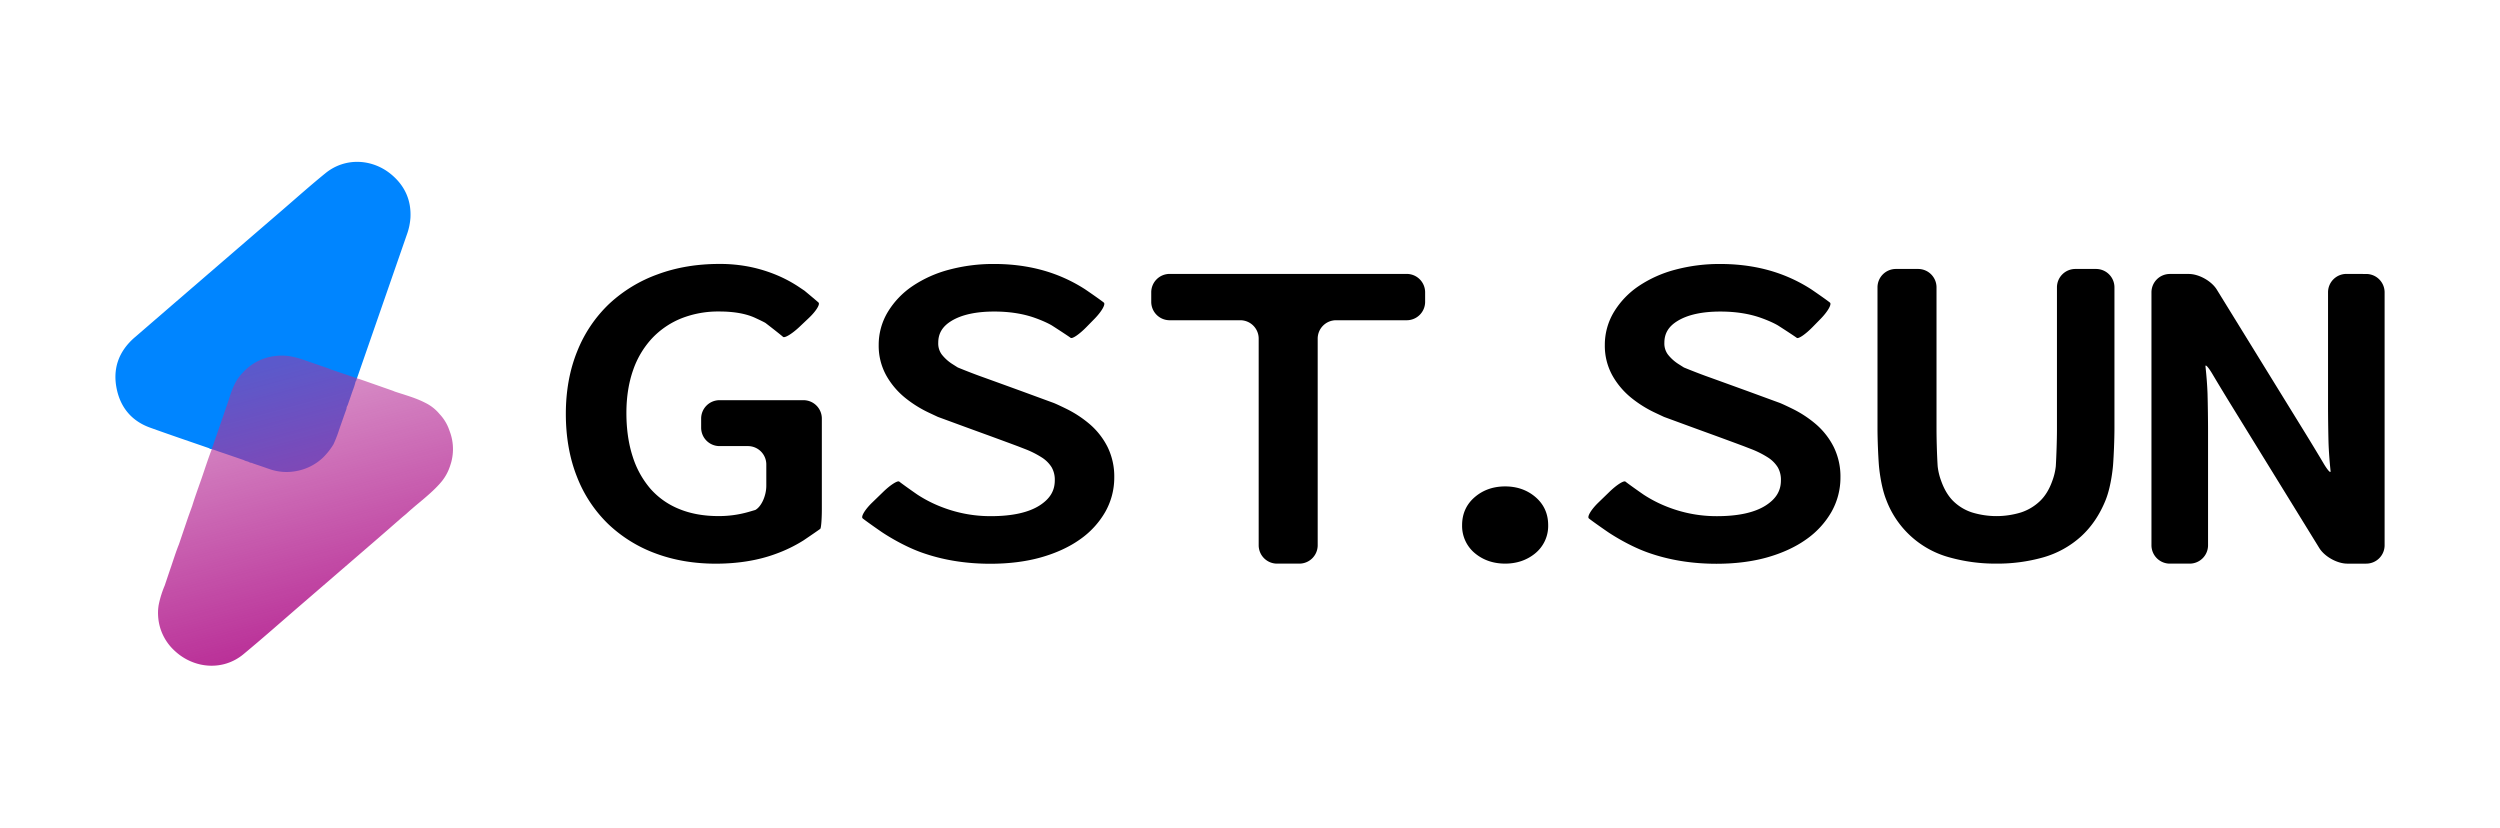 <svg id="Layer_1" data-name="Layer 1" xmlns="http://www.w3.org/2000/svg" xmlns:xlink="http://www.w3.org/1999/xlink" viewBox="0 0 2175 720"><defs><style>.cls-1{fill:#0085ff;}.cls-2{fill:url(#linear-gradient);}</style><linearGradient id="linear-gradient" x1="227.34" y1="318.83" x2="292.47" y2="561.72" gradientUnits="userSpaceOnUse"><stop offset="0" stop-color="#b52e97" stop-opacity="0.5"/><stop offset="1" stop-color="#b92c96"/></linearGradient></defs><path class="cls-1" d="M357.1,189.23A53,53,0,0,1,354,204L310.69,328.75c-.09.27-.15.55-.23.82a.79.79,0,0,0-.3.05,2.82,2.82,0,0,1-.86,2.41c-.7,3.7-2.26,7.13-3.44,10.67-1.1,3.28-2.27,6.55-3.41,9.82l-.85,1.72a5.62,5.62,0,0,1-.37,2.05c-1.9,5.28-3.75,10.58-5.61,15.88L294.33,376a99.45,99.45,0,0,1-4.27,10.68,61.27,61.27,0,0,1-8.77,11.16,45.52,45.52,0,0,1-23.08,11.91,45,45,0,0,1-24.44-1.88c-4.54-1.6-9.11-3.13-13.67-4.69a7.17,7.17,0,0,0-2.65-.69c-1.5-1.22-3.58-1.06-5.13-2.14-7.28-2.5-14.54-5-21.84-7.46-2.67-.89-5.23-2.16-8.1-2.37,0-.15,0-.3-.07-.45-17.3-6-34.67-11.86-51.89-18.09-15.34-5.56-25-16.68-28.62-32.45-4.17-18.24,1.24-33.75,15.4-46Q181.57,237.93,246,182.44c12.39-10.68,24.61-21.6,37.32-31.89,17.35-14,41.15-12.39,57.54,1.58C352.22,161.79,357.82,174.2,357.1,189.23Z"/><path class="cls-2" d="M391.59,405.3a41.7,41.7,0,0,1-8.09,14.48c-8.8,10.21-19.89,17.91-29.75,27-1.15,1.05-2.4,2-3.6,3-7.19,6.27-14.35,12.56-21.56,18.8Q294.77,497.77,260.9,527c-16.32,14.08-32.47,28.39-49.07,42.14-18,14.94-43.28,12.57-59.82-2.9a44.34,44.34,0,0,1-14.47-30.66,40.67,40.67,0,0,1,.78-10.62,89.88,89.88,0,0,1,5-15.6c1.87-5.55,3.71-11.11,5.62-16.65,2.2-6.44,4.21-12.93,6.77-19.25,2.5-7.37,5-14.76,7.5-22.14,1.29-3.74,2.67-7.46,4-11.18,2.53-8.19,5.49-16.24,8.31-24.32,2.89-8.43,5.6-16.91,8.81-25.21,0-.16,0-.3-.07-.46.2-.41.4-.82.59-1.24q3.85-11.1,7.68-22.21,3.23-9.41,6.45-18.79c2.32-7.41,4.76-14.76,9.76-20.89,9-11.07,20.57-17.09,34.94-17.64,7.55-.28,14.61,1.6,21.62,4.07s14,4.83,20.93,7.24c.52.19,1,.46,1.52.7l21,7.08c1.14.39,2.26.81,3.4,1.22a1.06,1.06,0,0,1,.31,0l28.93,10.14c.66.23,1.3.53,1.95.8,8.91,3,18.08,5.4,26.51,9.75a37.52,37.52,0,0,1,12.58,9.85h0a38.81,38.81,0,0,1,8.68,14.63A43.71,43.71,0,0,1,391.59,405.3Z"/><path d="M610,372.1a16,16,0,0,0,16,16h24.69a16,16,0,0,1,16,16v18.45c0,8.8-4.32,18.3-9.59,21.12l-6.22,1.82a92.81,92.81,0,0,1-26,3.49c-12.79,0-24.34-2.11-34.33-6.29a66,66,0,0,1-24.71-17.52,79.61,79.61,0,0,1-15.4-27.93c-3.63-11.12-5.47-23.89-5.47-38,0-13.78,2-26.31,5.84-37.25a77.87,77.87,0,0,1,16.36-27.54,71.93,71.93,0,0,1,25.3-17.35A87,87,0,0,1,625.74,271c12.69,0,23.15,1.84,31.06,5.46C665,280.25,666,281,666,281c7,5.37,13.84,10.8,15.25,12.07s7.81-2.61,14.22-8.64l8-7.57c6.41-6,10.28-12.19,8.6-13.69s-7.16-6.12-12.18-10.28l-5.33-3.57a115.09,115.09,0,0,0-18.53-9.87,126.38,126.38,0,0,0-22.78-7.12,131.32,131.32,0,0,0-27.55-2.7c-19.25,0-37.22,3-53.42,9a122.77,122.77,0,0,0-42.38,25.8,116.14,116.14,0,0,0-27.76,41.3c-6.54,16.12-9.86,34.39-9.86,54.31,0,20.13,3.24,38.51,9.62,54.61a115.07,115.07,0,0,0,27.32,41.33,119.55,119.55,0,0,0,41.53,25.64c15.76,5.83,33.23,8.78,51.92,8.78,19.25,0,36.72-2.83,51.92-8.41a124.07,124.07,0,0,0,24.44-11.84c7.3-4.93,13.87-9.46,14.61-10.08S715,451.7,715,442.9V364.16a16,16,0,0,0-16-16H626a16,16,0,0,0-16,16Z"/><path d="M963.64,389a64.45,64.45,0,0,0-15.17-19.62,97.86,97.86,0,0,0-21.57-14.11c-7.89-3.86-10.26-4.73-10.26-4.73-8.25-3-21.77-8-30-11L876.92,336c-8.27-3-19.12-6.93-24.12-8.72s-13.81-5.21-19.57-7.6L829,317a36.79,36.79,0,0,1-9.73-8.68,16.08,16.08,0,0,1-3-10.09c0-8.22,3.67-14.28,11.54-19.07,8.86-5.39,21.38-8.12,37.21-8.12,13.21,0,25.09,1.86,35.34,5.52s15,6.73,15,6.73c7.41,4.75,14.65,9.53,16.1,10.63s7.67-3.16,13.81-9.46l7-7.14c6.15-6.3,9.78-12.62,8.07-14.05s-9.06-6.65-16.34-11.6a134.54,134.54,0,0,0-27.11-13.43c-15.75-5.69-33.21-8.58-51.88-8.58a149,149,0,0,0-39.41,5,104.78,104.78,0,0,0-31.7,14.24,72.59,72.59,0,0,0-21.43,22.38,55.31,55.31,0,0,0-8,28.79,53.26,53.26,0,0,0,6.6,26.63,67.64,67.64,0,0,0,16.28,19.29,101.67,101.67,0,0,0,21.25,13.26l7.4,3.47c8.22,3,21.71,8,30,11l10.48,3.82c8.27,3,21.28,7.8,28.92,10.65l6.11,2.37a80.78,80.78,0,0,1,14.84,7.42,27.45,27.45,0,0,1,8.54,8.49,21.62,21.62,0,0,1,2.78,11.43c0,9.05-4.14,15.95-13,21.71-9.68,6.27-24,9.45-42.66,9.45a116.57,116.57,0,0,1-41.88-7.63,112.39,112.39,0,0,1-22-11.12c-7.23-5-14.31-10.11-15.73-11.3s-7.76,2.85-14.08,9l-9.49,9.19c-6.32,6.12-10.05,12.33-8.29,13.8s9.13,6.75,16.38,11.74c0,0,16.55,11.37,34.74,17.89s38.34,9.84,59.87,9.84c16.18,0,31-1.86,44-5.52s24.57-8.94,33.89-15.56a74.24,74.24,0,0,0,22.1-23.93,60.51,60.51,0,0,0,7.89-30.06A58.33,58.33,0,0,0,963.64,389Z"/><path d="M1017.58,238.31a16,16,0,0,0-16,16v8.3a16,16,0,0,0,16,16h61.47a16,16,0,0,1,16,16V474.36a16,16,0,0,0,16,16h19.34a16,16,0,0,0,16-16V294.61a16,16,0,0,1,16-16h61.47a16,16,0,0,0,16-16v-8.3a16,16,0,0,0-16-16Z"/><path d="M1335.54,432.18c-7.16-6-15.93-9-26.06-9s-18.92,3-26.07,9c-7.55,6.3-11.38,14.63-11.38,24.74a30.8,30.8,0,0,0,11.44,24.64c7.14,5.83,15.89,8.79,26,8.79s18.85-3,26-8.8a30.78,30.78,0,0,0,11.44-24.63C1346.92,446.82,1343.09,438.5,1335.54,432.18Z"/><path d="M1595.4,389a64.45,64.45,0,0,0-15.17-19.62,97.79,97.79,0,0,0-21.56-14.11c-7.9-3.86-10.26-4.73-10.26-4.73-8.26-3-21.78-8-30.05-11l-9.67-3.51c-8.28-3-19.13-6.93-24.13-8.72s-13.8-5.21-19.57-7.6l-4.26-2.7a36.79,36.79,0,0,1-9.73-8.68,16.08,16.08,0,0,1-3-10.09c0-8.22,3.67-14.28,11.55-19.07,8.85-5.39,21.37-8.12,37.2-8.12,13.21,0,25.1,1.86,35.34,5.52s15,6.73,15,6.73c7.41,4.75,14.65,9.53,16.11,10.63s7.66-3.16,13.81-9.46l7-7.14c6.14-6.3,9.77-12.62,8.06-14.05s-9.06-6.65-16.33-11.6a134.81,134.81,0,0,0-27.12-13.43c-15.75-5.69-33.2-8.58-51.88-8.58a149,149,0,0,0-39.41,5,104.61,104.61,0,0,0-31.69,14.24,72.51,72.51,0,0,0-21.44,22.38,55.31,55.31,0,0,0-8,28.79,53.26,53.26,0,0,0,6.6,26.63,67.64,67.64,0,0,0,16.28,19.29,101.67,101.67,0,0,0,21.25,13.26l7.4,3.47c8.22,3,21.71,8,30,11l10.49,3.82c8.26,3,21.28,7.8,28.91,10.65l6.11,2.37a81.21,81.21,0,0,1,14.85,7.42,27.52,27.52,0,0,1,8.53,8.49,21.53,21.53,0,0,1,2.78,11.43c0,9.05-4.14,15.95-13,21.71-9.68,6.27-24,9.45-42.65,9.45a116.63,116.63,0,0,1-41.89-7.63,112.39,112.39,0,0,1-21.95-11.12c-7.23-5-14.3-10.11-15.73-11.3s-7.76,2.85-14.08,9l-9.49,9.19c-6.32,6.12-10,12.33-8.29,13.8s9.13,6.75,16.39,11.74c0,0,16.54,11.37,34.74,17.89s38.33,9.84,59.86,9.84c16.18,0,31-1.86,44-5.52s24.57-8.94,33.89-15.56a74.24,74.24,0,0,0,22.1-23.93,60.51,60.51,0,0,0,7.89-30.06A58.33,58.33,0,0,0,1595.4,389Z"/><path d="M1805.55,234a16,16,0,0,0-16,16V373.63c0,8.8-.47,23.19-1,32a52.67,52.67,0,0,1-3.06,12.78c-2.61,7.38-6.26,13.32-10.85,17.65a43.42,43.42,0,0,1-16.26,9.72,72.67,72.67,0,0,1-42.85,0,41.57,41.57,0,0,1-16-9.65c-4.47-4.34-8.07-10.3-10.7-17.72a52.67,52.67,0,0,1-3.06-12.78c-.58-8.78-1-23.17-1-32V250a16,16,0,0,0-16-16h-19.35a16,16,0,0,0-16,16V372.91c0,8.8.56,23.18,1.23,31.95,0,0,1.36,17.57,6.46,30.21A81.46,81.46,0,0,0,1696.34,485a148,148,0,0,0,40.56,5.35,145.9,145.9,0,0,0,40.38-5.35,82.76,82.76,0,0,0,33-18.1c9.18-8.32,16.45-19,21.61-31.83,5.1-12.65,6.45-30.22,6.45-30.22.68-8.77,1.23-23.15,1.23-31.95V250a16,16,0,0,0-16-16Z"/><path d="M2041.39,238.31a16,16,0,0,0-16,16v98.36c0,8.8.18,23.2.41,32,0,0,.25,9.8,1.57,22.88l.22,2.23c.23,2.43-2.58-.66-6.24-6.88s-10.45-17.43-15.06-24.92l-77.66-126c-4.61-7.5-15.59-13.63-24.39-13.63h-16.47a16,16,0,0,0-16,16V474.36a16,16,0,0,0,16,16H1905a16,16,0,0,0,16-16V374.92c0-8.8-.19-23.2-.43-32,0,0-.24-9.21-1.56-21.82l-.23-2.22c-.24-2.45,2.57.64,6.24,6.87s10.46,17.45,15.07,24.94l77.66,126.05c4.61,7.49,15.59,13.62,24.39,13.62h16.47a16,16,0,0,0,16-16v-220a16,16,0,0,0-16-16Z"/></svg>